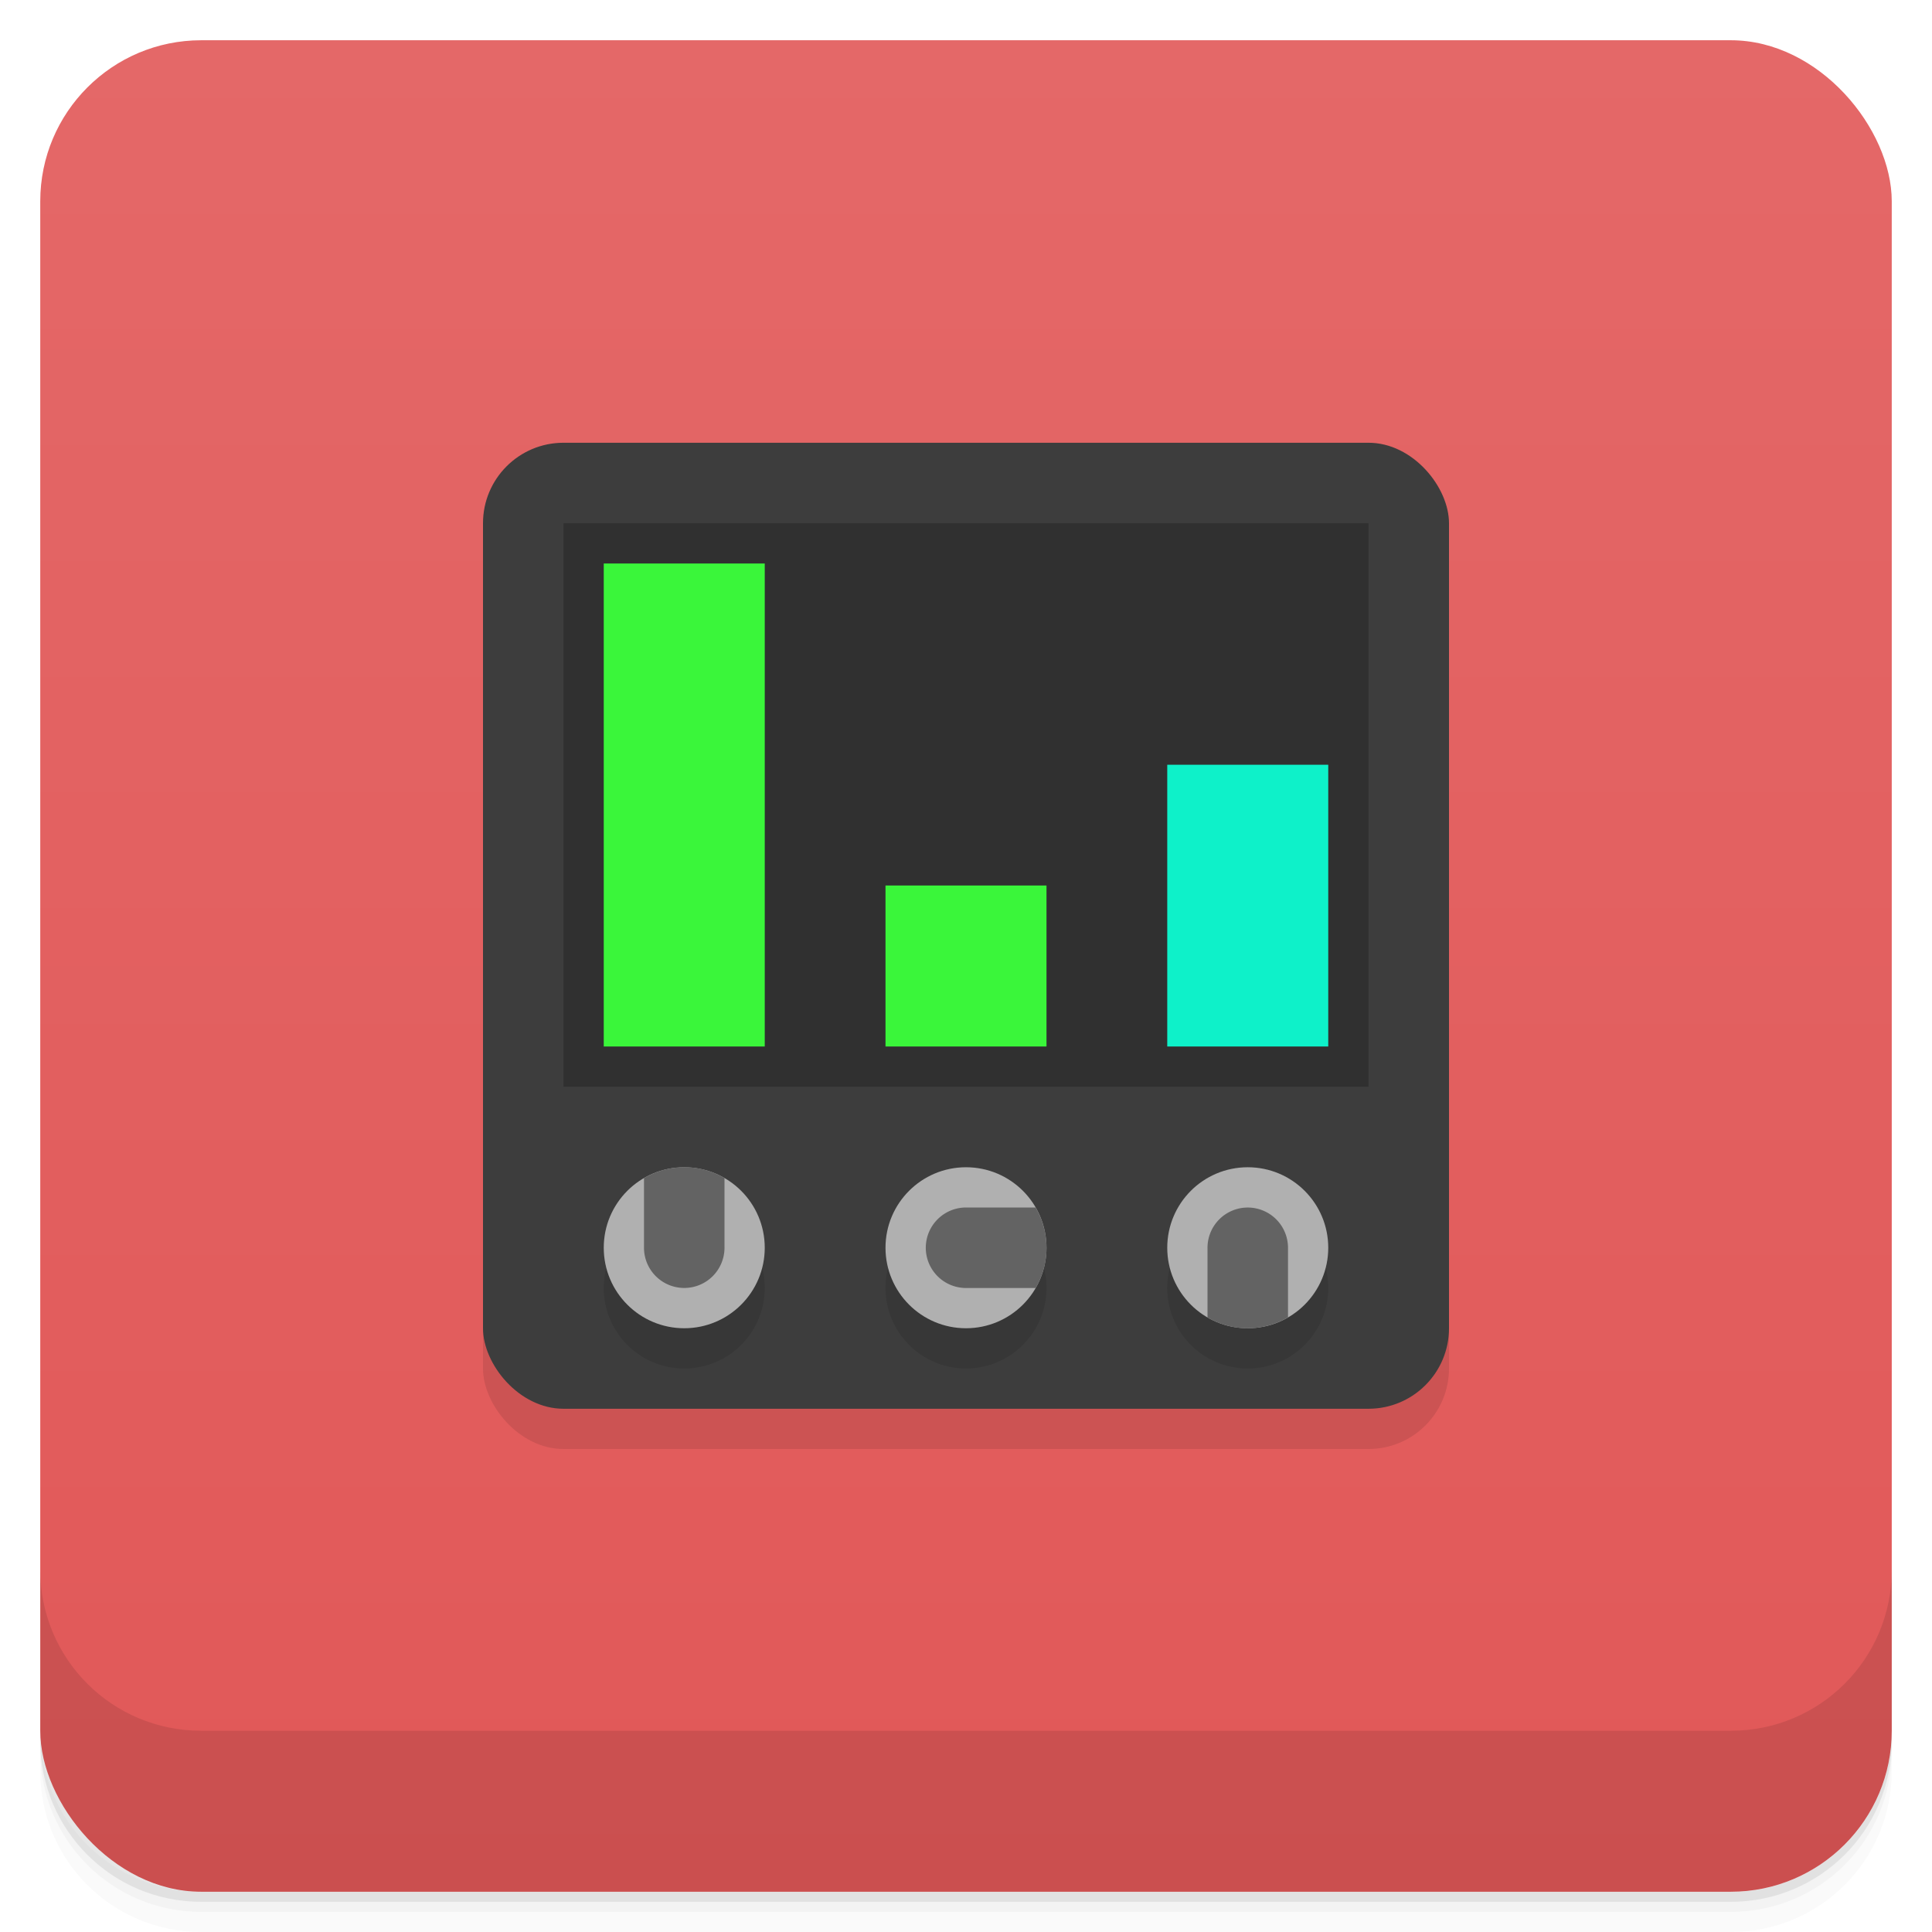 <svg version="1.1" viewBox="0 0 48 48" xmlns="http://www.w3.org/2000/svg">
 <defs>
  <linearGradient id="bg" x2="0" y1="1" y2="47" gradientUnits="userSpaceOnUse">
   <stop style="stop-color:#e46868" offset="0"/>
   <stop style="stop-color:#e15858" offset="1"/>
  </linearGradient>
 </defs>
 <path d="m1 43v0.25c0 2.216 1.784 4 4 4h38c2.216 0 4-1.784 4-4v-0.25c0 2.216-1.784 4-4 4h-38c-2.216 0-4-1.784-4-4zm0 0.5v0.5c0 2.216 1.784 4 4 4h38c2.216 0 4-1.784 4-4v-0.5c0 2.216-1.784 4-4 4h-38c-2.216 0-4-1.784-4-4z" style="opacity:.02"/>
 <path d="m1 43.25v0.25c0 2.216 1.784 4 4 4h38c2.216 0 4-1.784 4-4v-0.25c0 2.216-1.784 4-4 4h-38c-2.216 0-4-1.784-4-4z" style="opacity:.05"/>
 <path d="m1 43v0.25c0 2.216 1.784 4 4 4h38c2.216 0 4-1.784 4-4v-0.25c0 2.216-1.784 4-4 4h-38c-2.216 0-4-1.784-4-4z" style="opacity:.1"/>
 <rect x="1" y="1" width="46" height="46" rx="4" style="fill:url(#bg)"/>
 <path d="m1 39v4c0 2.216 1.784 4 4 4h38c2.216 0 4-1.784 4-4v-4c0 2.216-1.784 4-4 4h-38c-2.216 0-4-1.784-4-4z" style="opacity:.1"/>
 <rect x="12" y="12" width="24" height="24" rx="2" style="opacity:.1"/>
 <rect x="12" y="11" width="24" height="24" rx="2" style="fill:#3d3d3d"/>
 <rect x="14" y="13" width="20" height="14" style="fill:#303030"/>
 <path d="m17 30a2 2 0 0 0-2 2 2 2 0 0 0 2 2 2 2 0 0 0 2-2 2 2 0 0 0-2-2zm7 0a2 2 0 0 0-2 2 2 2 0 0 0 2 2 2 2 0 0 0 2-2 2 2 0 0 0-2-2zm7 0a2 2 0 0 0-2 2 2 2 0 0 0 2 2 2 2 0 0 0 2-2 2 2 0 0 0-2-2z" style="opacity:.1"/>
 <circle cx="17" cy="31" r="2" style="fill:#b0b0b0"/>
 <circle cx="24" cy="31" r="2" style="fill:#b0b0b0"/>
 <circle cx="31" cy="31" r="2" style="fill:#b0b0b0"/>
 <rect x="15" y="14" width="4" height="12" style="fill:#3af63a"/>
 <rect x="22" y="22" width="4" height="4" style="fill:#3af63a"/>
 <rect x="29" y="19" width="4" height="7" style="fill:#0ef1c9"/>
 <path d="m17 29a2 2 0 0 0-1 0.271v1.728a1 1 0 0 0 1 1 1 1 0 0 0 1-1v-1.73a2 2 0 0 0-1-0.27z" style="fill:#636363"/>
 <path d="m26 31a2 2 0 0 0-0.271-1h-1.728a1 1 0 0 0-1 1 1 1 0 0 0 1 1h1.73a2 2 0 0 0 0.27-1z" style="fill:#636363"/>
 <path d="m31 33a2 2 0 0 0 1-0.271v-1.728a1 1 0 0 0-1-1 1 1 0 0 0-1 1v1.73a2 2 0 0 0 1 0.27z" style="fill:#636363"/>
</svg>
